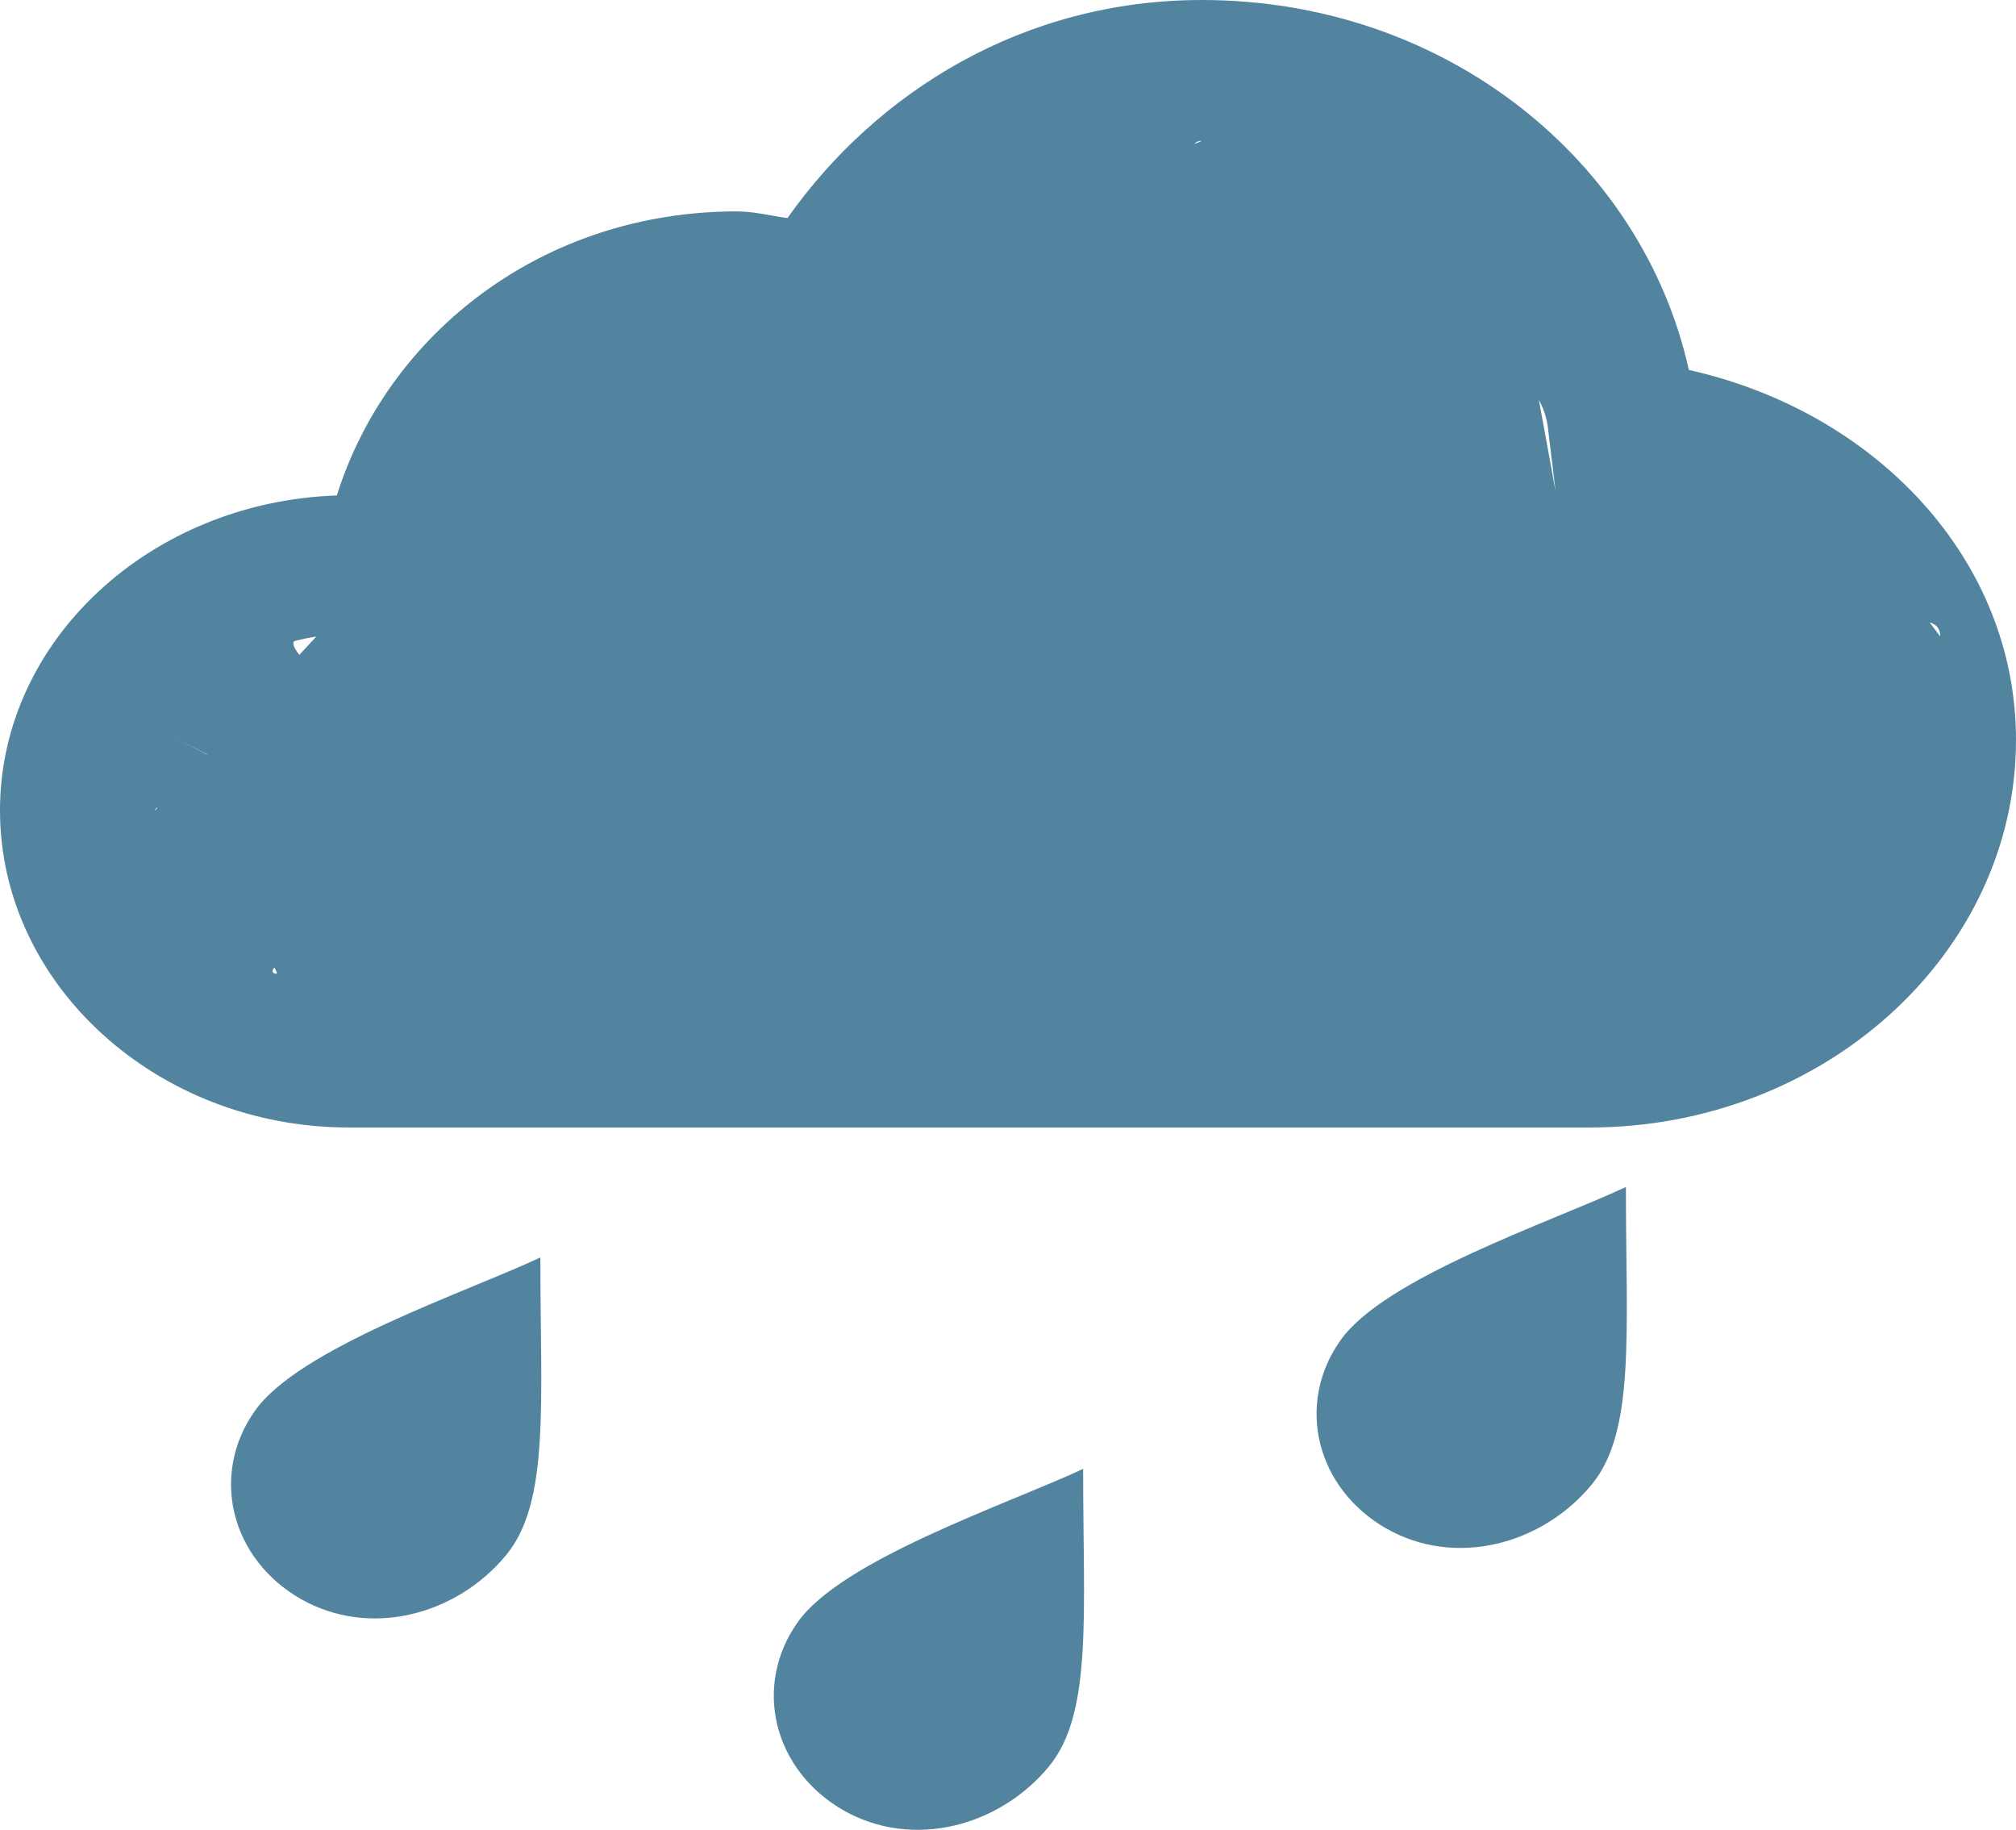 <?xml version="1.0" encoding="UTF-8" standalone="no"?><svg width='173' height='157' viewBox='0 0 173 157' fill='none' xmlns='http://www.w3.org/2000/svg'>
<path d='M103.135 0C87.897 0 75.268 7.818 67.576 18.707C66.139 18.526 64.775 18.139 63.212 18.139C46.564 18.139 33.269 28.629 28.904 42.511C12.948 43.049 0 54.906 0 69.532C0 84.484 13.487 96.74 29.942 96.74H136.404C156.538 96.74 173 81.782 173 63.486C173 47.917 160.877 35.298 144.927 31.743C140.948 13.779 124.028 0 103.135 0ZM103.135 12.092C110.64 12.074 117.875 14.634 123.39 19.259C123.39 30.8 132.291 30.234 132.871 37.033L133.489 42.136L138.899 42.511C144.61 43.043 138.158 54.168 142 58.044C145.842 61.92 166.512 49.388 166.5 54.604C151.735 34.95 146.425 42.136 133.489 42.136L131.305 30.231L123.39 19.259L118.938 12.092H103.135L43.456 37.033L13.308 69.532C11.12 69.544 25.585 84.277 23.561 83.522C21.537 82.766 37.588 75.855 36.041 74.448C34.494 73.043 33.269 71.371 32.438 69.532C31.606 67.693 13.294 71.52 13.308 69.532C13.293 67.352 43.456 77.817 14.796 63.211C36.5 74.272 41.636 76.751 43.456 75.331C45.276 73.91 23.028 55.58 25.337 54.986C27.645 54.392 30.068 54.262 32.438 54.604L39.511 55.74L40.129 49.313C40.667 44.09 48.73 45.666 53 42.136C57.27 38.606 57.439 30.225 63.212 30.231C64.942 30.231 66.738 30.395 68.621 30.8L73.811 31.93L76.107 27.589C78.535 22.946 118.605 47.06 123.39 44.316C128.175 41.573 97.477 12.085 103.135 12.092ZM139.525 101.843C133.203 104.818 118.738 109.619 114.985 115.066C114.079 116.356 113.463 117.795 113.171 119.302C112.88 120.809 112.919 122.353 113.286 123.846C113.653 125.338 114.342 126.751 115.311 128.001C116.281 129.251 117.514 130.315 118.938 131.131C124.919 134.548 132.385 132.504 136.61 127.352C140.37 122.769 139.518 114.178 139.525 101.843ZM46.371 107.89C40.05 110.864 25.584 115.665 21.831 121.113C20.925 122.402 20.309 123.842 20.017 125.348C19.726 126.855 19.765 128.399 20.132 129.892C20.499 131.385 21.188 132.797 22.158 134.047C23.128 135.298 24.36 136.361 25.784 137.178C31.765 140.594 39.231 138.55 43.456 133.399C47.216 128.816 46.364 120.224 46.371 107.89ZM92.948 126.028C86.626 129.003 72.161 133.804 68.408 139.252C67.502 140.541 66.886 141.98 66.594 143.487C66.303 144.994 66.342 146.538 66.709 148.031C67.076 149.524 67.765 150.936 68.734 152.186C69.704 153.436 70.937 154.5 72.361 155.316C78.342 158.733 85.808 156.689 90.033 151.538C93.793 146.954 92.941 138.363 92.948 126.028Z' fill='#52849F'/>
</svg>
